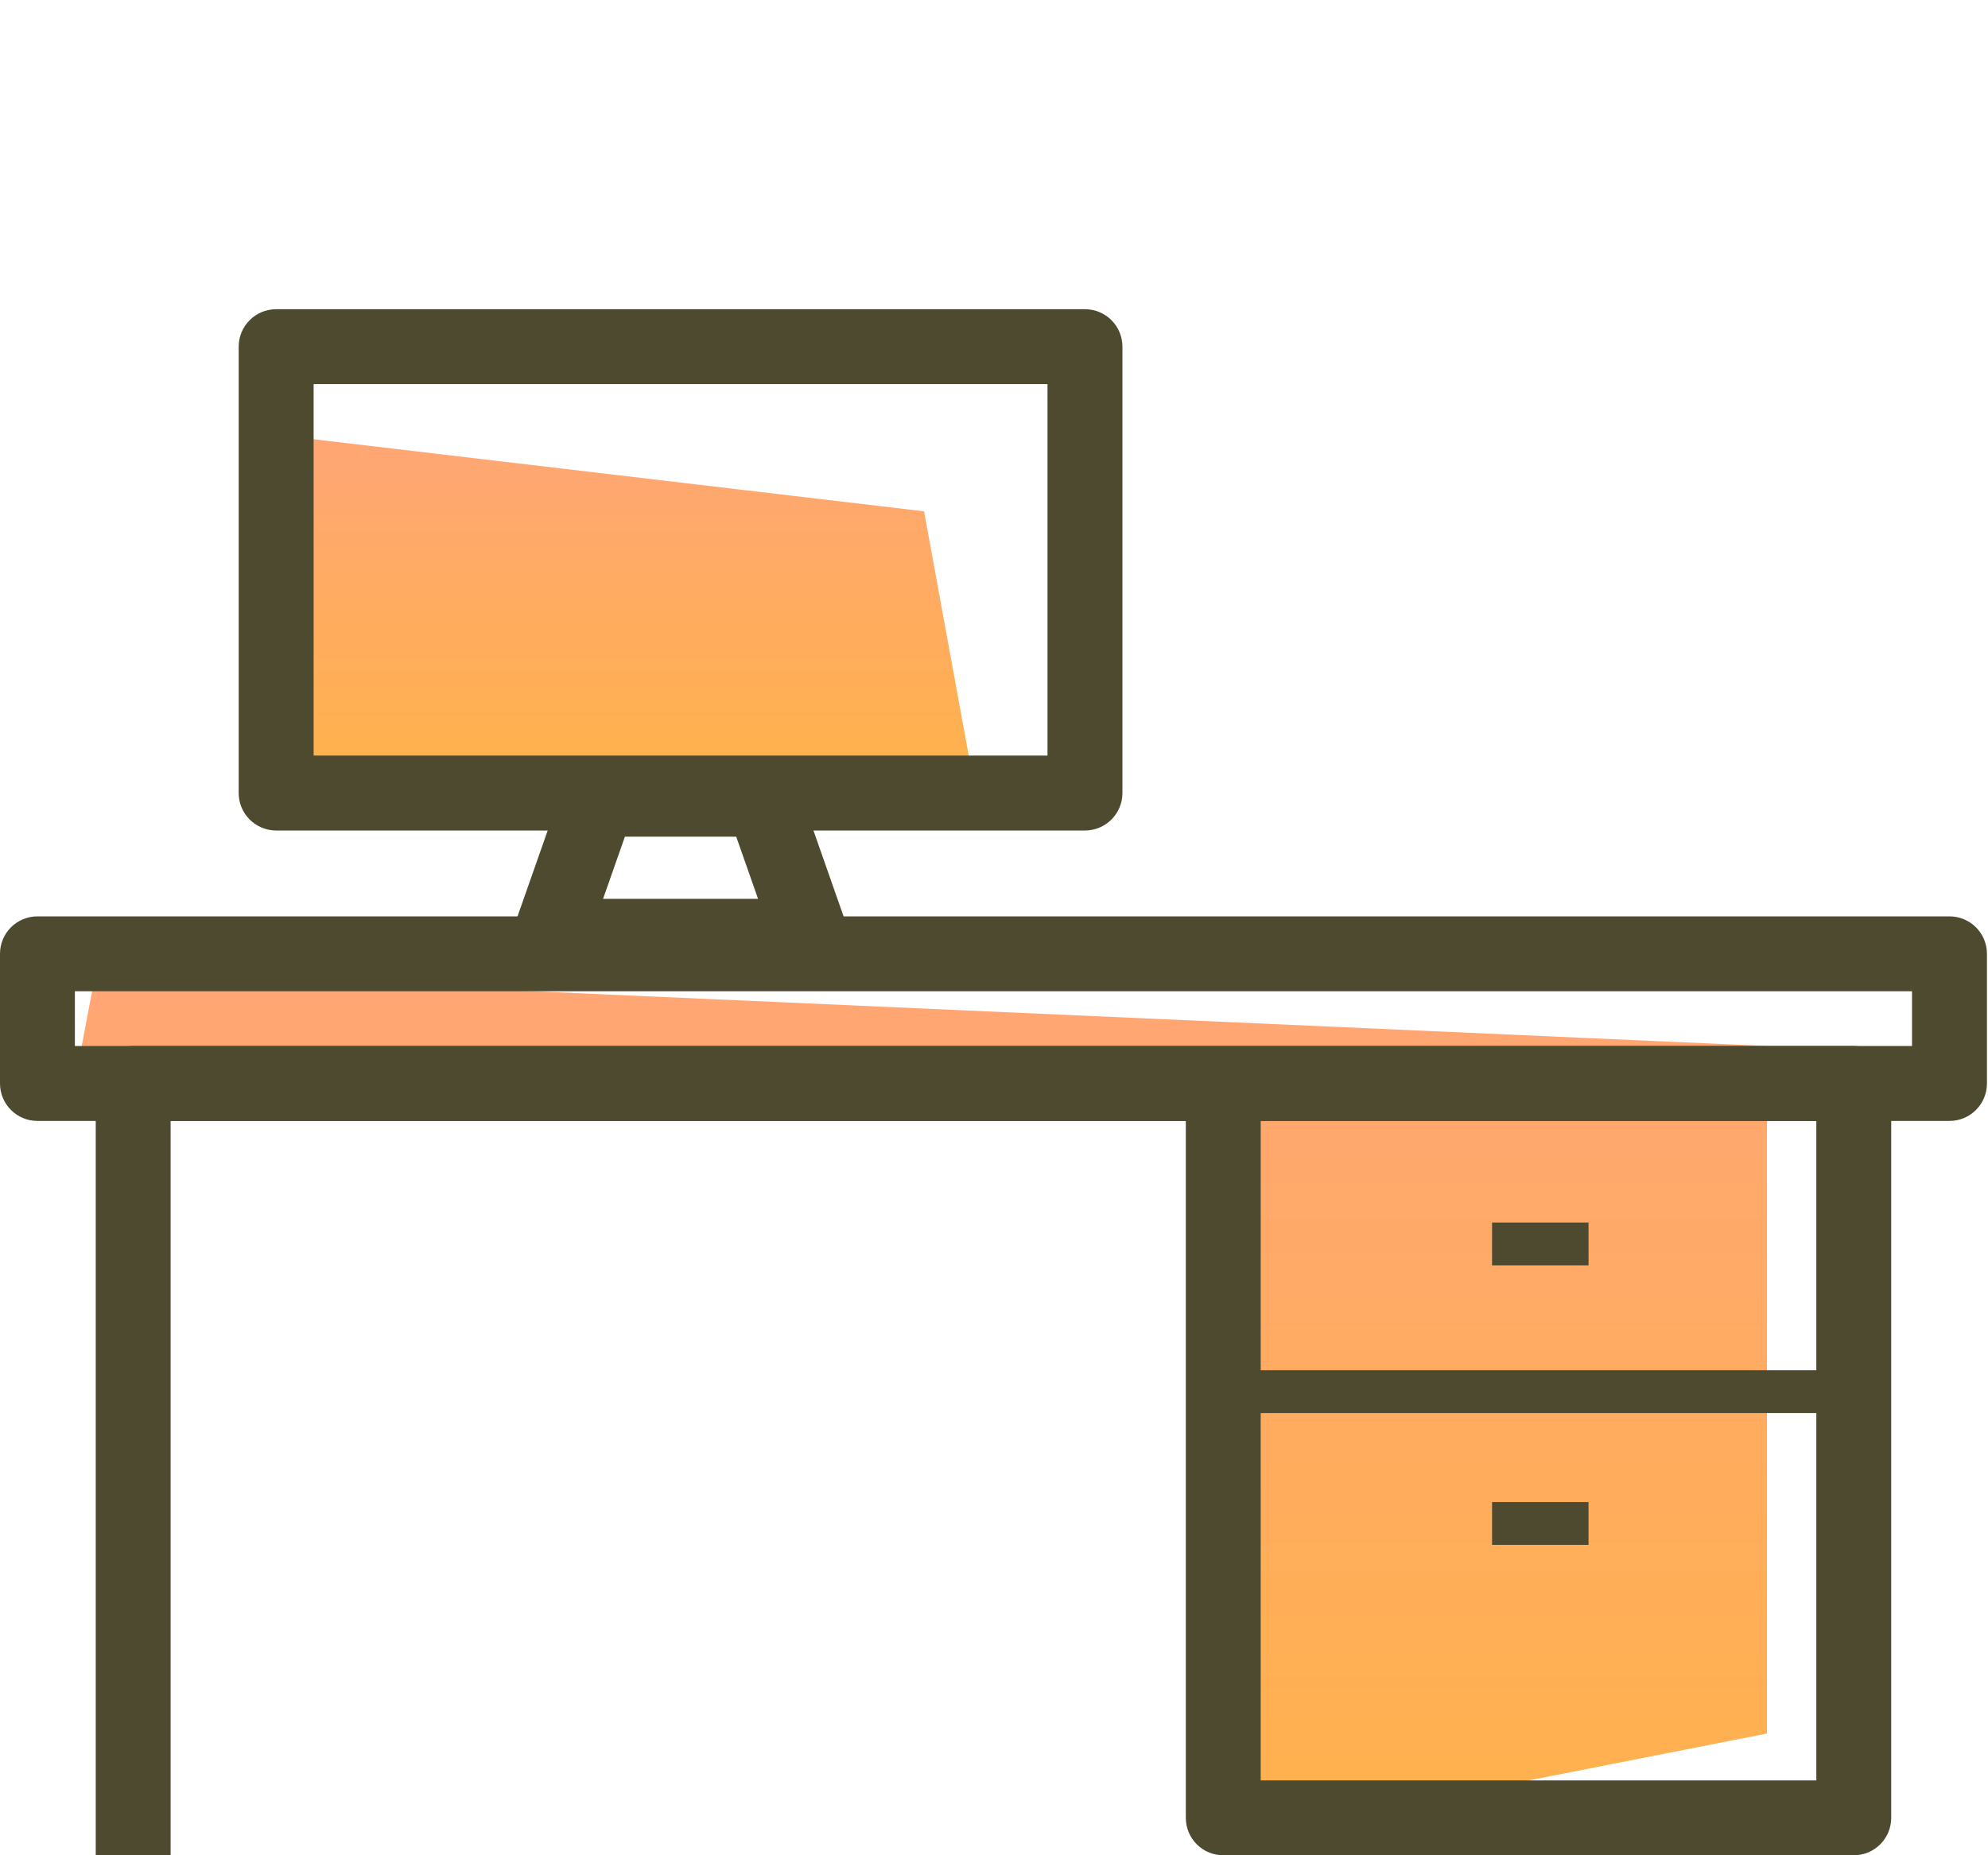 <svg width="45" height="42" viewBox="0 0 45 42" fill="none" xmlns="http://www.w3.org/2000/svg">
	<g id="office">
		<g class="hover">
			<path id="Path 44" opacity="0.7" fill-rule="evenodd" clip-rule="evenodd"
				d="M6.5 17.5H22L20.917 11.575L6.244 9.843L6.5 17.5Z" fill="url(#paint01_linear)" />
			<path id="Path 45" opacity="0.7" fill-rule="evenodd" clip-rule="evenodd"
				d="M28.537 41.5L39.997 39.244V23.68L2.167 22L1.695 24.5H28L28.537 41.5Z"
				fill="url(#paint11_linear)" />
		</g>
		<g class="outline">
			<path id="Fill 1" fill-rule="evenodd" clip-rule="evenodd"
				d="M7.099 17.105H23.711V8.695H7.099V17.105ZM24.559 18.801H6.251C5.783 18.801 5.403 18.421 5.403 17.953V7.848C5.403 7.379 5.783 7 6.251 7H24.559C25.027 7 25.407 7.379 25.407 7.848V17.953C25.407 18.421 25.027 18.801 24.559 18.801Z"
				fill="#4D4A2F" />
			<path id="Fill 3" fill-rule="evenodd" clip-rule="evenodd"
				d="M13.651 20.348H17.159L16.665 18.941H14.145L13.651 20.348ZM18.355 22.043H12.455C12.18 22.043 11.922 21.91 11.763 21.686C11.605 21.462 11.564 21.175 11.655 20.915L12.745 17.812C12.864 17.472 13.185 17.245 13.545 17.245H17.266C17.626 17.245 17.946 17.472 18.066 17.812L19.155 20.915C19.246 21.175 19.206 21.462 19.047 21.686C18.888 21.91 18.63 22.043 18.355 22.043Z"
				fill="#4D4A2F" />
			<path id="Fill 4" fill-rule="evenodd" clip-rule="evenodd"
				d="M28.537 40.305H41.114V25.376H28.537V40.305ZM41.962 42H27.69C27.221 42 26.842 41.621 26.842 41.152V25.376H3.862V42H2.167V24.528C2.167 24.06 2.546 23.68 3.014 23.68H41.962C42.43 23.68 42.809 24.06 42.809 24.528V41.152C42.809 41.621 42.43 42 41.962 42Z"
				fill="#4D4A2F" />
			<path id="Fill 5" fill-rule="evenodd" clip-rule="evenodd"
				d="M42.171 31.988H27.689C27.422 31.988 27.205 31.771 27.205 31.504C27.205 31.236 27.422 31.019 27.689 31.019H42.171C42.439 31.019 42.655 31.236 42.655 31.504C42.655 31.771 42.439 31.988 42.171 31.988Z"
				fill="#4D4A2F" />
			<path id="Fill 6" fill-rule="evenodd" clip-rule="evenodd"
				d="M1.695 23.68H43.28V22.44H1.695V23.68ZM44.128 25.376H0.848C0.379 25.376 0 24.997 0 24.528V21.592C0 21.124 0.379 20.745 0.848 20.745H44.128C44.596 20.745 44.976 21.124 44.976 21.592V24.528C44.976 24.997 44.596 25.376 44.128 25.376Z"
				fill="#4D4A2F" />
			<path id="Fill 7" fill-rule="evenodd" clip-rule="evenodd" d="M33.774 28.646H35.958V27.677H33.774V28.646Z"
				fill="#4D4A2F" />
			<path id="Fill 8" fill-rule="evenodd" clip-rule="evenodd" d="M33.774 34.973H35.958V34.004H33.774V34.973Z"
				fill="#4D4A2F" />
		</g>
	</g>
	<defs>
		<linearGradient id="paint01_linear" x1="6.244" y1="9.843" x2="6.244" y2="17.5"
			gradientUnits="userSpaceOnUse">
			<stop stop-color="#FF803B" />
			<stop offset="1" stop-color="#FF9100" />
		</linearGradient>
		<linearGradient id="paint11_linear" x1="1.695" y1="22" x2="1.695" y2="41.5" gradientUnits="userSpaceOnUse">
			<stop stop-color="#FF803B" />
			<stop offset="1" stop-color="#FF9100" />
		</linearGradient>
	</defs>
</svg>